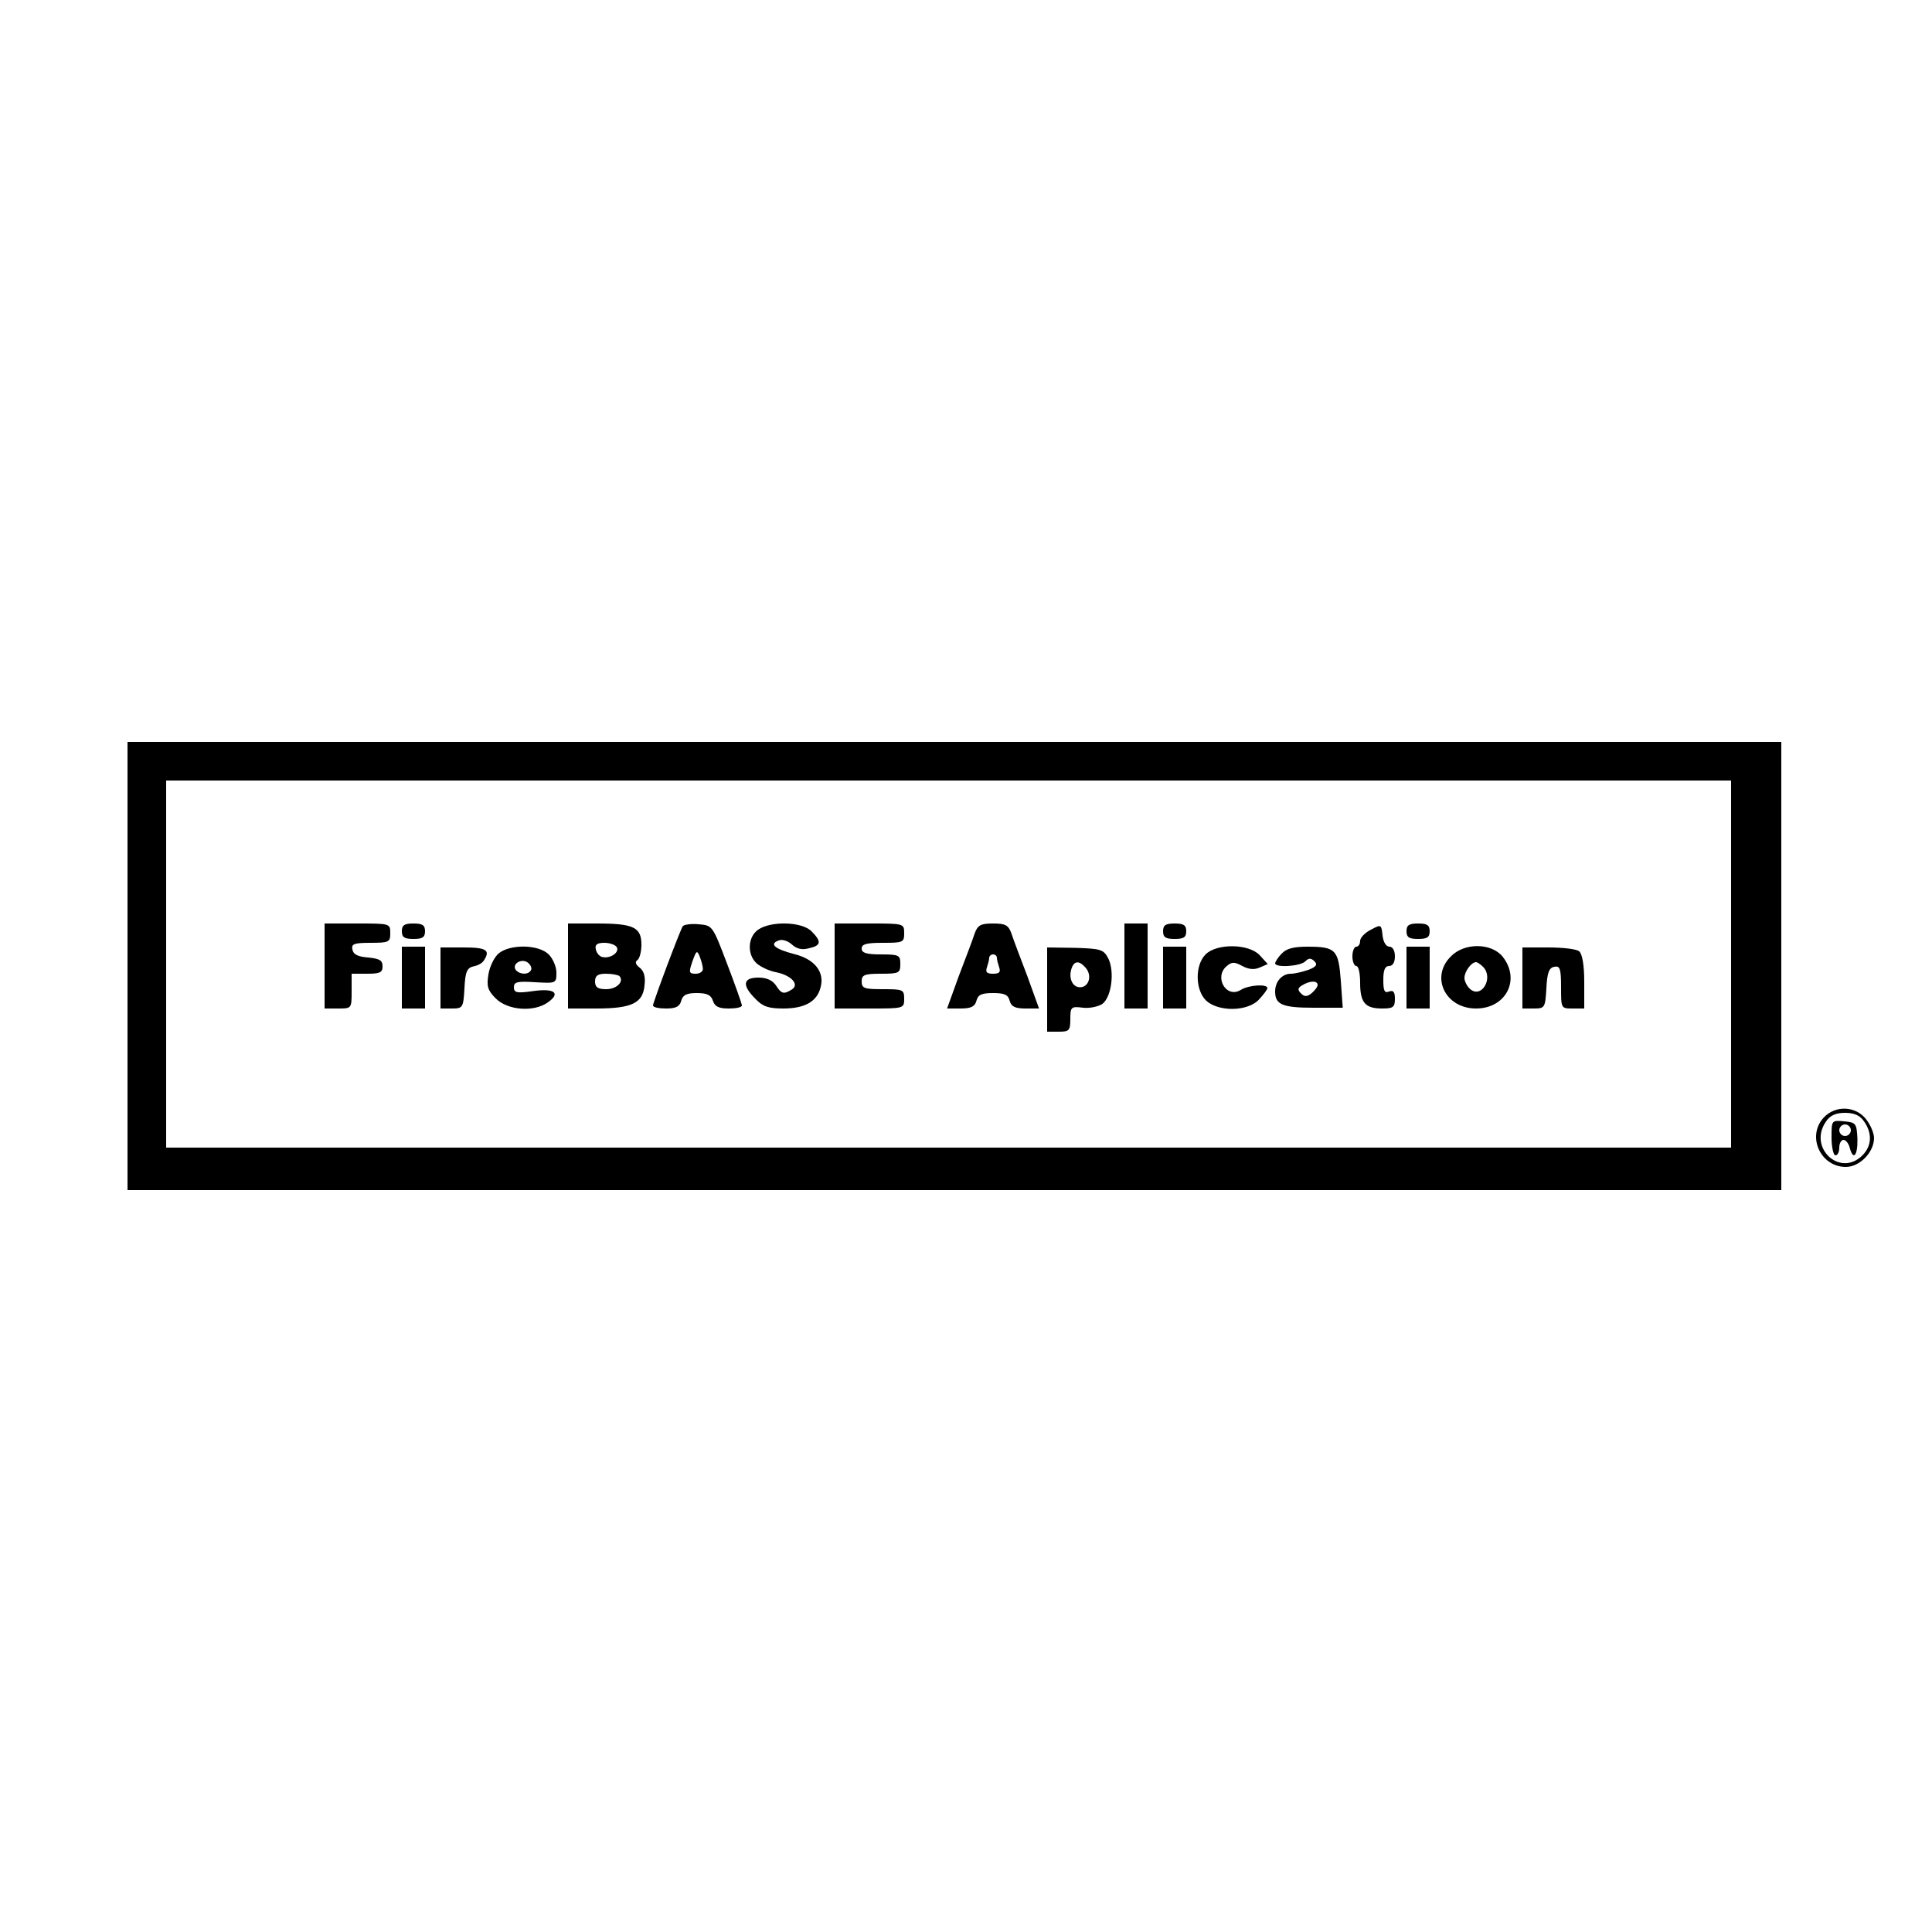 <?xml version="1.0" standalone="no"?>
<!DOCTYPE svg PUBLIC "-//W3C//DTD SVG 20010904//EN"
 "http://www.w3.org/TR/2001/REC-SVG-20010904/DTD/svg10.dtd">
<svg version="1.0" xmlns="http://www.w3.org/2000/svg"
 width="500pt" height="500pt" viewBox="0 0 500 500"
 preserveAspectRatio="xMidYMid meet">
<g transform="translate(0,500) scale(0.1,-0.1)"
fill="#000000" stroke="none">
<path d="M330 2500 l0 -580 2140 0 2140 0 0 580 0 580 -2140 0 -2140 0 0 -580z
m4150 5 l0 -475 -2025 0 -2025 0 0 475 0 475 2025 0 2025 0 0 -475z"/>
<path d="M840 2500 l0 -110 35 0 c35 0 35 0 35 45 l0 45 40 0 c33 0 40 3 40
19 0 16 -8 20 -37 23 -27 2 -39 8 -41 21 -3 14 4 17 47 17 48 0 51 2 51 25 0
25 -1 25 -85 25 l-85 0 0 -110z"/>
<path d="M1040 2590 c0 -16 7 -20 30 -20 23 0 30 4 30 20 0 16 -7 20 -30 20
-23 0 -30 -4 -30 -20z"/>
<path d="M1470 2500 l0 -110 73 0 c92 0 121 14 125 60 3 23 -2 38 -13 46 -10
8 -12 14 -6 19 6 3 11 22 11 40 0 45 -20 55 -114 55 l-76 0 0 -110z m126 49
c8 -13 -15 -30 -36 -26 -8 1 -16 10 -18 20 -3 12 3 17 22 17 14 0 28 -5 32
-11z m7 -75 c13 -14 -7 -34 -34 -34 -22 0 -29 5 -29 20 0 15 7 20 28 20 16 0
31 -3 35 -6z"/>
<path d="M1767 2603 c-8 -13 -77 -197 -77 -205 0 -5 15 -8 34 -8 25 0 35 5 39
20 4 15 14 20 40 20 27 0 37 -5 42 -20 5 -15 15 -20 41 -20 19 0 34 3 34 8 0
4 -17 52 -38 107 -38 100 -38 100 -74 103 -20 2 -38 -1 -41 -5z m52 -110 c1
-7 -8 -13 -18 -13 -18 0 -19 3 -9 32 10 28 12 30 19 12 4 -10 8 -25 8 -31z"/>
<path d="M1962 2594 c-27 -19 -29 -64 -4 -87 10 -9 33 -20 50 -23 40 -8 62
-32 41 -45 -21 -13 -27 -11 -41 11 -9 13 -24 20 -45 20 -41 0 -43 -20 -8 -55
19 -20 34 -25 72 -25 56 0 88 18 97 56 10 39 -16 72 -69 85 -50 13 -65 26 -40
35 9 4 24 -1 34 -10 13 -12 27 -15 45 -10 31 7 33 17 6 44 -25 25 -105 27
-138 4z"/>
<path d="M2160 2500 l0 -110 90 0 c89 0 90 0 90 25 0 24 -3 25 -55 25 -48 0
-55 2 -55 20 0 17 7 20 50 20 47 0 50 2 50 25 0 23 -3 25 -50 25 -38 0 -50 4
-50 15 0 12 13 15 55 15 52 0 55 1 55 25 0 25 -1 25 -90 25 l-90 0 0 -110z"/>
<path d="M2522 2583 c-5 -16 -24 -65 -41 -110 l-30 -83 35 0 c27 0 37 5 41 20
4 16 14 20 43 20 29 0 39 -4 43 -20 4 -15 14 -20 41 -20 l35 0 -30 83 c-17 45
-36 94 -41 110 -8 23 -16 27 -48 27 -32 0 -40 -4 -48 -27z m58 -62 c0 -5 3
-16 6 -25 4 -12 0 -16 -16 -16 -16 0 -20 4 -16 16 3 9 6 20 6 25 0 5 5 9 10 9
6 0 10 -4 10 -9z"/>
<path d="M2910 2500 l0 -110 30 0 30 0 0 110 0 110 -30 0 -30 0 0 -110z"/>
<path d="M3010 2590 c0 -16 7 -20 30 -20 23 0 30 4 30 20 0 16 -7 20 -30 20
-23 0 -30 -4 -30 -20z"/>
<path d="M3548 2594 c-16 -8 -28 -21 -28 -29 0 -8 -4 -15 -10 -15 -5 0 -10
-11 -10 -25 0 -14 5 -25 10 -25 6 0 10 -19 10 -43 0 -52 13 -67 57 -67 28 0
33 3 33 25 0 18 -4 23 -15 19 -12 -5 -15 2 -15 30 0 25 4 36 15 36 9 0 15 9
15 25 0 15 -6 25 -14 25 -9 0 -16 12 -18 29 -3 29 -4 29 -30 15z"/>
<path d="M3640 2590 c0 -16 7 -20 30 -20 23 0 30 4 30 20 0 16 -7 20 -30 20
-23 0 -30 -4 -30 -20z"/>
<path d="M1040 2470 l0 -80 30 0 30 0 0 80 0 80 -30 0 -30 0 0 -80z"/>
<path d="M1140 2469 l0 -79 29 0 c29 0 30 2 33 52 2 44 7 53 23 57 11 2 23 8
27 15 18 27 7 34 -52 34 l-60 0 0 -79z"/>
<path d="M1291 2533 c-12 -10 -24 -35 -27 -55 -5 -30 -2 -41 19 -62 31 -31 99
-36 135 -10 34 24 17 37 -39 29 -42 -6 -49 -4 -49 10 0 14 9 16 55 13 54 -3
55 -3 55 25 0 15 -9 36 -20 47 -26 26 -99 27 -129 3z m83 -44 c-7 -13 -31 -11
-40 2 -9 16 18 30 33 17 7 -6 10 -14 7 -19z"/>
<path d="M2710 2439 l0 -109 30 0 c27 0 30 3 30 33 0 31 2 33 33 29 17 -2 40
3 50 10 24 18 32 85 15 118 -12 23 -20 25 -86 27 l-72 1 0 -109z m100 56 c17
-20 8 -50 -15 -50 -20 0 -31 25 -21 51 7 18 20 18 36 -1z"/>
<path d="M3010 2470 l0 -80 30 0 30 0 0 80 0 80 -30 0 -30 0 0 -80z"/>
<path d="M3120 2530 c-28 -28 -27 -93 2 -120 32 -29 107 -28 136 3 12 13 22
26 22 30 0 11 -49 8 -69 -5 -38 -23 -70 34 -36 62 13 11 20 11 40 0 17 -9 31
-10 45 -4 l21 9 -21 23 c-28 30 -111 31 -140 2z"/>
<path d="M3317 2532 c-10 -10 -17 -22 -17 -25 0 -12 65 -8 78 5 9 9 15 9 24 0
8 -8 5 -14 -16 -22 -15 -5 -35 -10 -45 -10 -23 0 -41 -20 -41 -46 0 -34 19
-42 100 -42 l75 0 -5 70 c-6 80 -13 88 -86 88 -37 0 -55 -5 -67 -18z m93 -81
c0 -5 -7 -14 -15 -21 -12 -10 -19 -10 -28 -1 -9 9 -9 14 3 21 19 12 40 13 40
1z"/>
<path d="M3640 2470 l0 -80 30 0 30 0 0 80 0 80 -30 0 -30 0 0 -80z"/>
<path d="M3755 2525 c-54 -53 -15 -135 65 -135 77 0 116 74 69 134 -29 36 -99
37 -134 1z m83 -27 c28 -28 -3 -83 -33 -58 -8 7 -15 20 -15 29 0 17 18 41 30
41 3 0 11 -5 18 -12z"/>
<path d="M3940 2469 l0 -79 29 0 c29 0 30 2 33 52 2 41 7 54 21 56 14 3 17 -5
17 -52 0 -56 0 -56 30 -56 l30 0 0 69 c0 43 -5 72 -13 79 -7 6 -43 10 -80 10
l-67 0 0 -79z"/>
<path d="M4720 2108 c-45 -48 -9 -128 57 -128 36 0 73 38 73 75 0 12 -9 34
-21 49 -27 34 -79 36 -109 4z m104 -10 c22 -31 20 -64 -4 -88 -58 -58 -142 20
-94 88 10 15 25 22 49 22 24 0 39 -7 49 -22z"/>
<path d="M4740 2056 c0 -25 5 -46 10 -46 6 0 10 9 10 20 0 11 5 20 11 20 6 0
13 -9 16 -20 9 -35 21 -21 20 23 -2 40 -4 42 -34 45 -33 3 -33 3 -33 -42z m50
19 c0 -8 -7 -15 -15 -15 -8 0 -15 7 -15 15 0 8 7 15 15 15 8 0 15 -7 15 -15z"/>
</g>
</svg>
